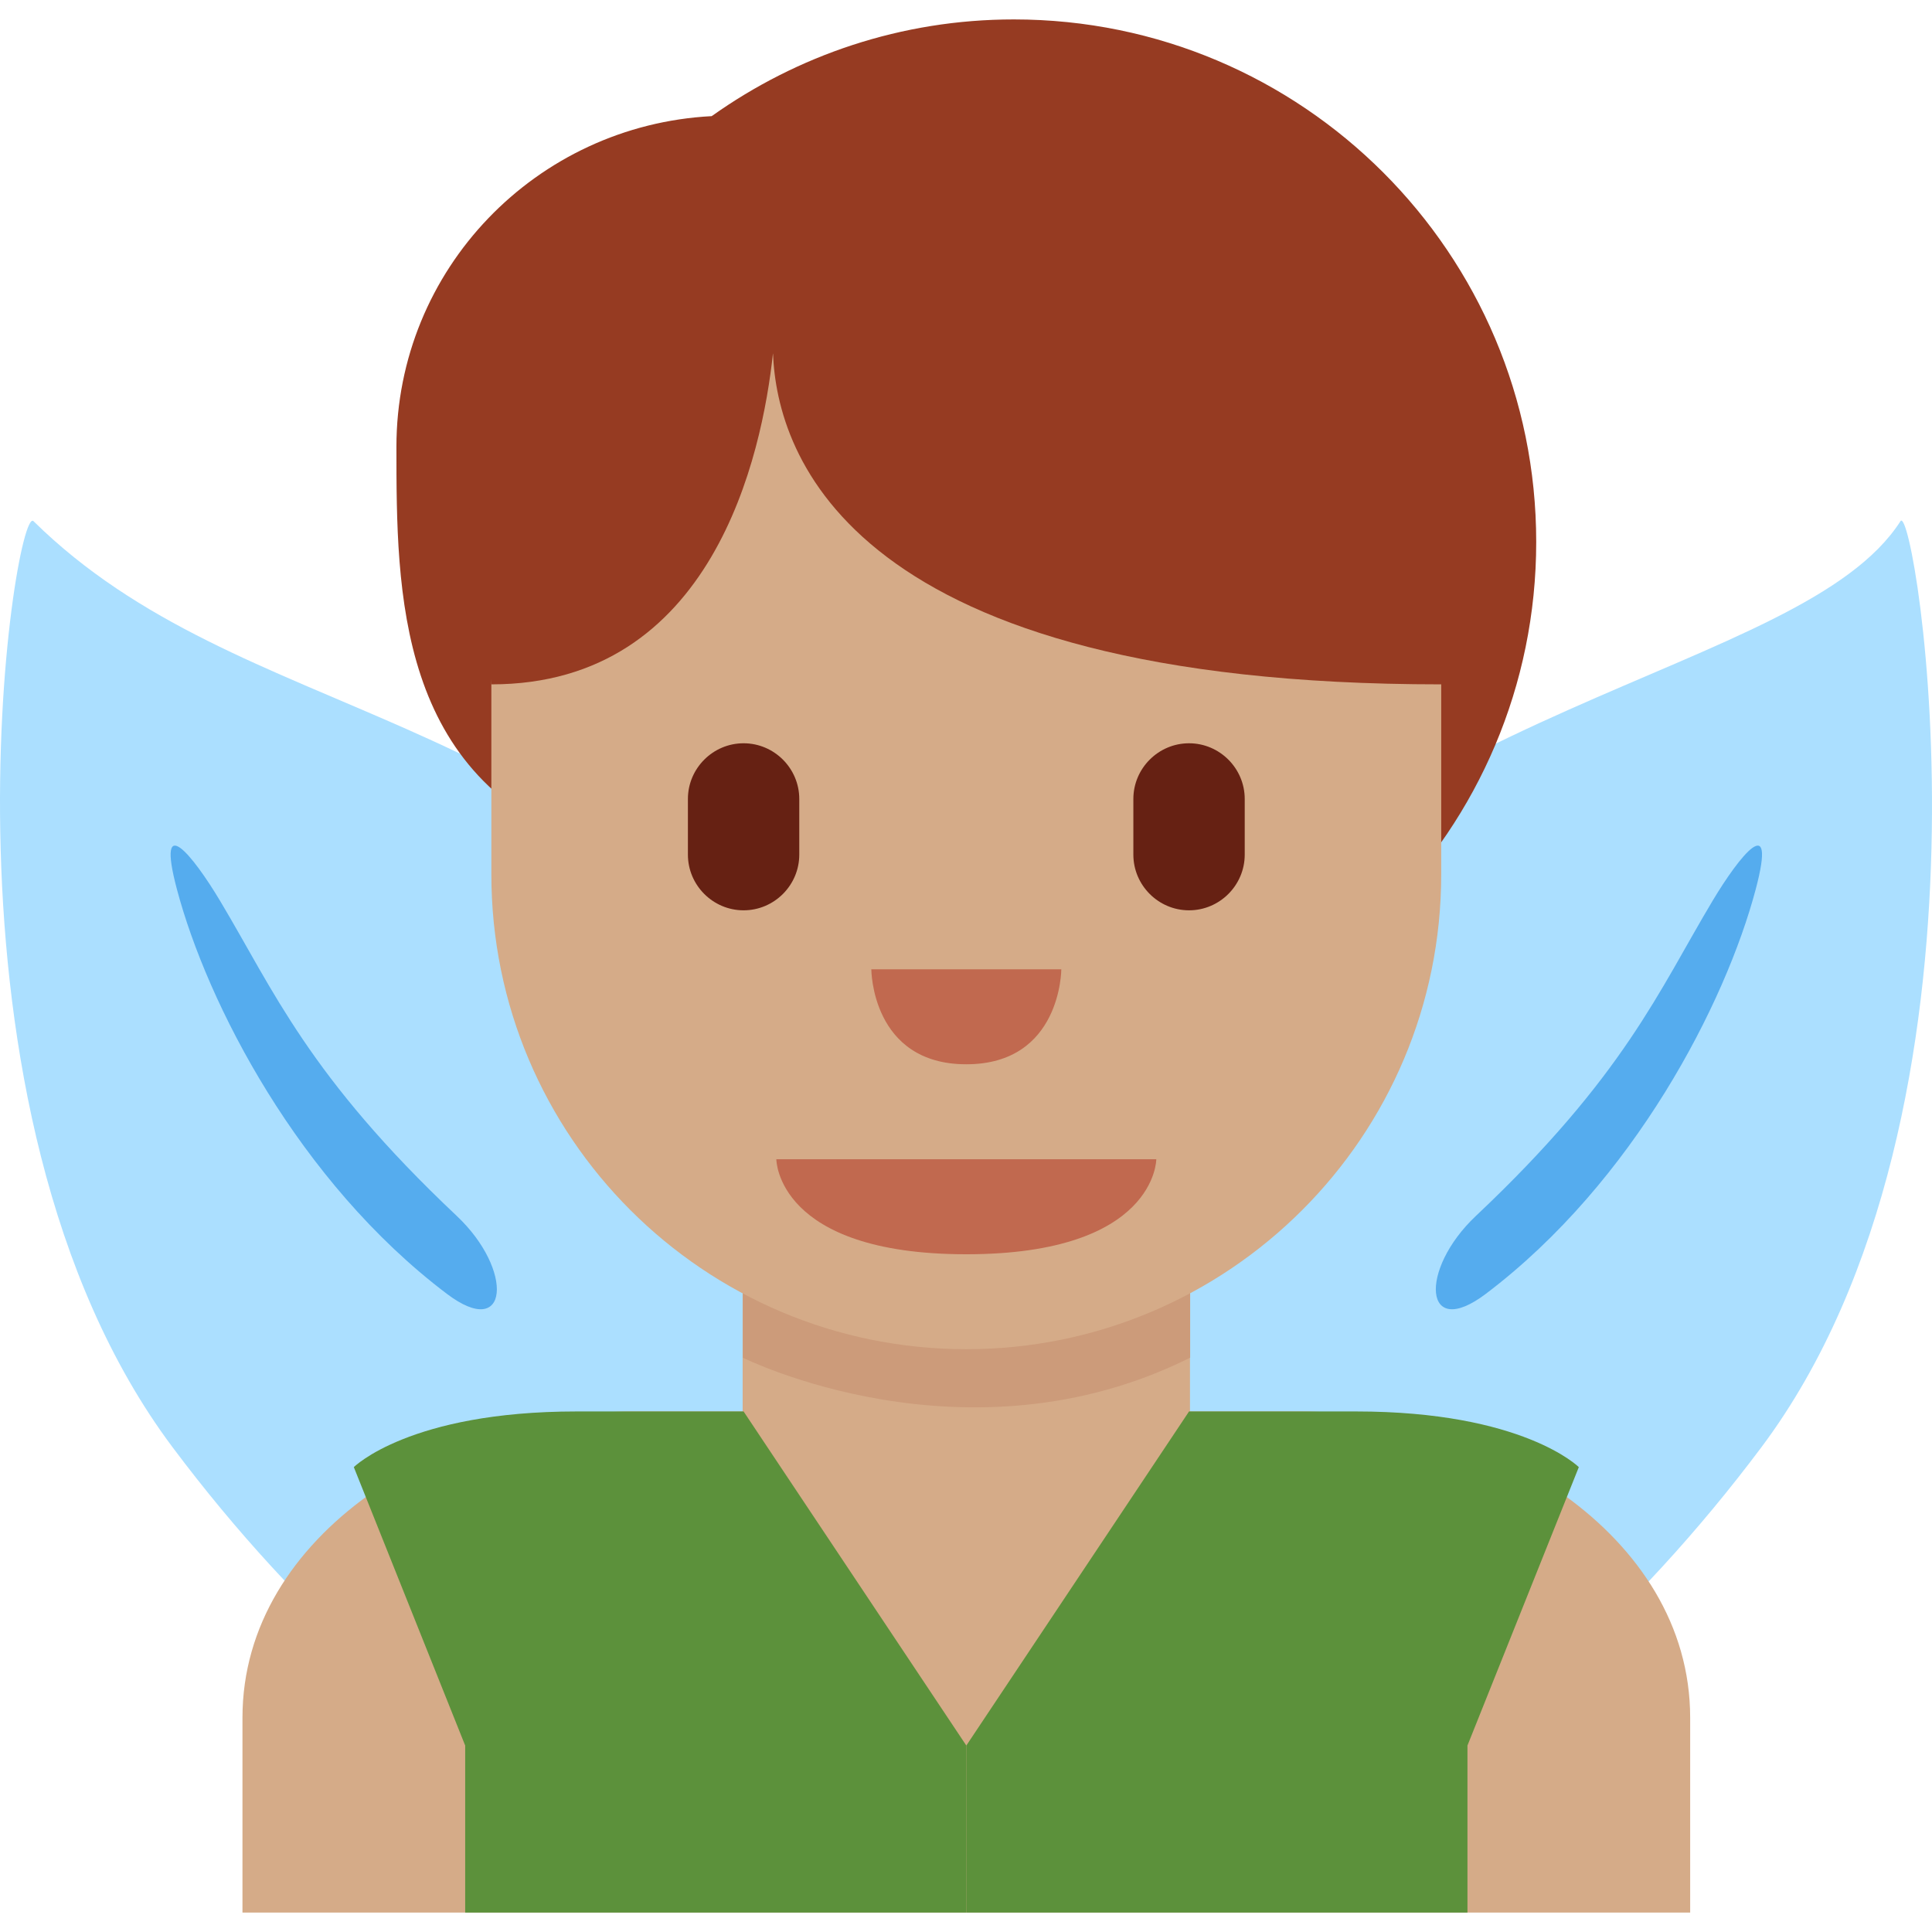 <?xml version="1.0" encoding="iso-8859-1"?>
<!-- Generator: Adobe Illustrator 19.0.0, SVG Export Plug-In . SVG Version: 6.00 Build 0)  -->
<svg xmlns="http://www.w3.org/2000/svg" xmlns:xlink="http://www.w3.org/1999/xlink" version="1.1" id="Capa_1" x="0px" y="0px" viewBox="0 0 493.477 493.477" style="enable-background:new 0 0 493.477 493.477;" xml:space="preserve">
<g transform="matrix(1.25 0 0 -1.25 0 45)">
	<g>
		<g>
			<g>
				<path style="fill:#ABDFFF;" d="M228.961-175.875c-51.86-69.279-64.58-144.213-28.41-167.367      c36.159-23.154,107.52,14.245,159.38,83.524s31.312,193.752,28.41,189.224C368.122-102.056,280.821-106.595,228.961-175.875"/>
				<path style="fill:#ABDFFF;" d="M166.224-175.875c51.86-69.279,64.58-144.213,28.422-167.367      c-36.17-23.154-107.531,14.245-159.391,83.524S2.941-66.648,6.844-70.494C49.545-112.58,114.364-106.595,166.224-175.875"/>
			</g>
			<path style="fill:#D5AB88;" d="M345.367-354.813v39.822c0,37.706-41.938,62.578-79.644,62.578H129.189     c-37.695,0-79.644-24.872-79.644-62.578v-39.822H345.367z"/>
			<path style="fill:#55ACEE;" d="M349.941-148.079c-10.923-18.25-18.045-35.806-48.367-64.387     c-11.708-11.048-10.695-25.554,2.048-15.906c30.299,22.926,48.981,59.403,55.148,82.694     C363.116-129.283,355.448-138.885,349.941-148.079 M44.971-148.079c10.923-18.25,18.045-35.806,48.367-64.387     c11.719-11.048,10.706-25.554-2.037-15.906c-30.31,22.926-48.993,59.403-55.159,82.694     C31.795-129.283,39.475-138.885,44.971-148.079"/>
			<path style="fill:#963B22;" d="M207.161,32.031c-23.029,0-44.294-7.361-61.736-19.763c-35.84-1.866-64.421-31.266-64.421-67.573     c0-29.935,0.125-67.63,39.549-81.67c19.376-26.908,50.904-44.498,86.608-44.498c58.948,0,106.746,47.787,106.746,106.735     C313.907-15.767,266.109,32.031,207.161,32.031"/>
			<path style="fill:#D5AB88;" d="M151.751-172.86v-91.409c0-25.236,20.469-45.693,45.705-45.693s45.705,20.457,45.705,45.693     v91.409H151.751z"/>
			<path style="fill:#CC9B7A;" d="M243.194-150.013l-91.409-0.421v-90.988c0,0,45.705-22.847,91.409,0V-150.013z"/>
			<path style="fill:#D5AB88;" d="M294.497-36.235H100.403v-106.416v-0.011c0-53.612,43.44-97.03,97.052-97.03     c53.601,0,97.041,43.418,97.041,97.03v0.011V-36.235z"/>
			<path style="fill:#963B22;" d="M90.789-26.2l9.626-77.642c45.272,0,55.307,46.82,57.537,67.698     c0.762-20.878,15.815-67.698,136.545-67.698l3.937,77.642H90.789z"/>
			<g>
				<path style="fill:#C1694F;" d="M236.277-200.883h-38.821h-38.821c0,0,0-19.41,38.821-19.41S236.277-200.883,236.277-200.883"/>
				<path style="fill:#C1694F;" d="M178.045-162.062h19.41h19.41c0,0,0-19.41-19.41-19.41S178.045-162.062,178.045-162.062"/>
			</g>
			<g transform="translate(18 3)">
				<path style="fill:#5C913B;" d="M179.456-323.68v-34.133h-102.4v34.133L54.3-266.791c0,0,11.378,11.378,45.511,11.378h34.133      L179.456-323.68z"/>
				<path style="fill:#5C913B;" d="M179.456-323.68v-34.133h102.4v34.133l22.756,56.889c0,0-11.378,11.378-45.511,11.378h-34.133      L179.456-323.68z"/>
			</g>
			<g>
				<path style="fill:#662113;" d="M242.967-150.013L242.967-150.013c-6.258,0-11.378,5.12-11.378,11.378v11.378      c0,6.258,5.12,11.378,11.378,11.378c6.258,0,11.378-5.12,11.378-11.378v-11.378      C254.345-144.893,249.225-150.013,242.967-150.013"/>
				<path style="fill:#662113;" d="M163.322-138.635v11.378c0,6.258-5.12,11.378-11.378,11.378s-11.378-5.12-11.378-11.378v-11.378      c0-6.258,5.12-11.378,11.378-11.378S163.322-144.893,163.322-138.635"/>
			</g>
		</g>
	</g>
</g>
<g>
</g>
<g>
</g>
<g>
</g>
<g>
</g>
<g>
</g>
<g>
</g>
<g>
</g>
<g>
</g>
<g>
</g>
<g>
</g>
<g>
</g>
<g>
</g>
<g>
</g>
<g>
</g>
<g>
</g>
</svg>
